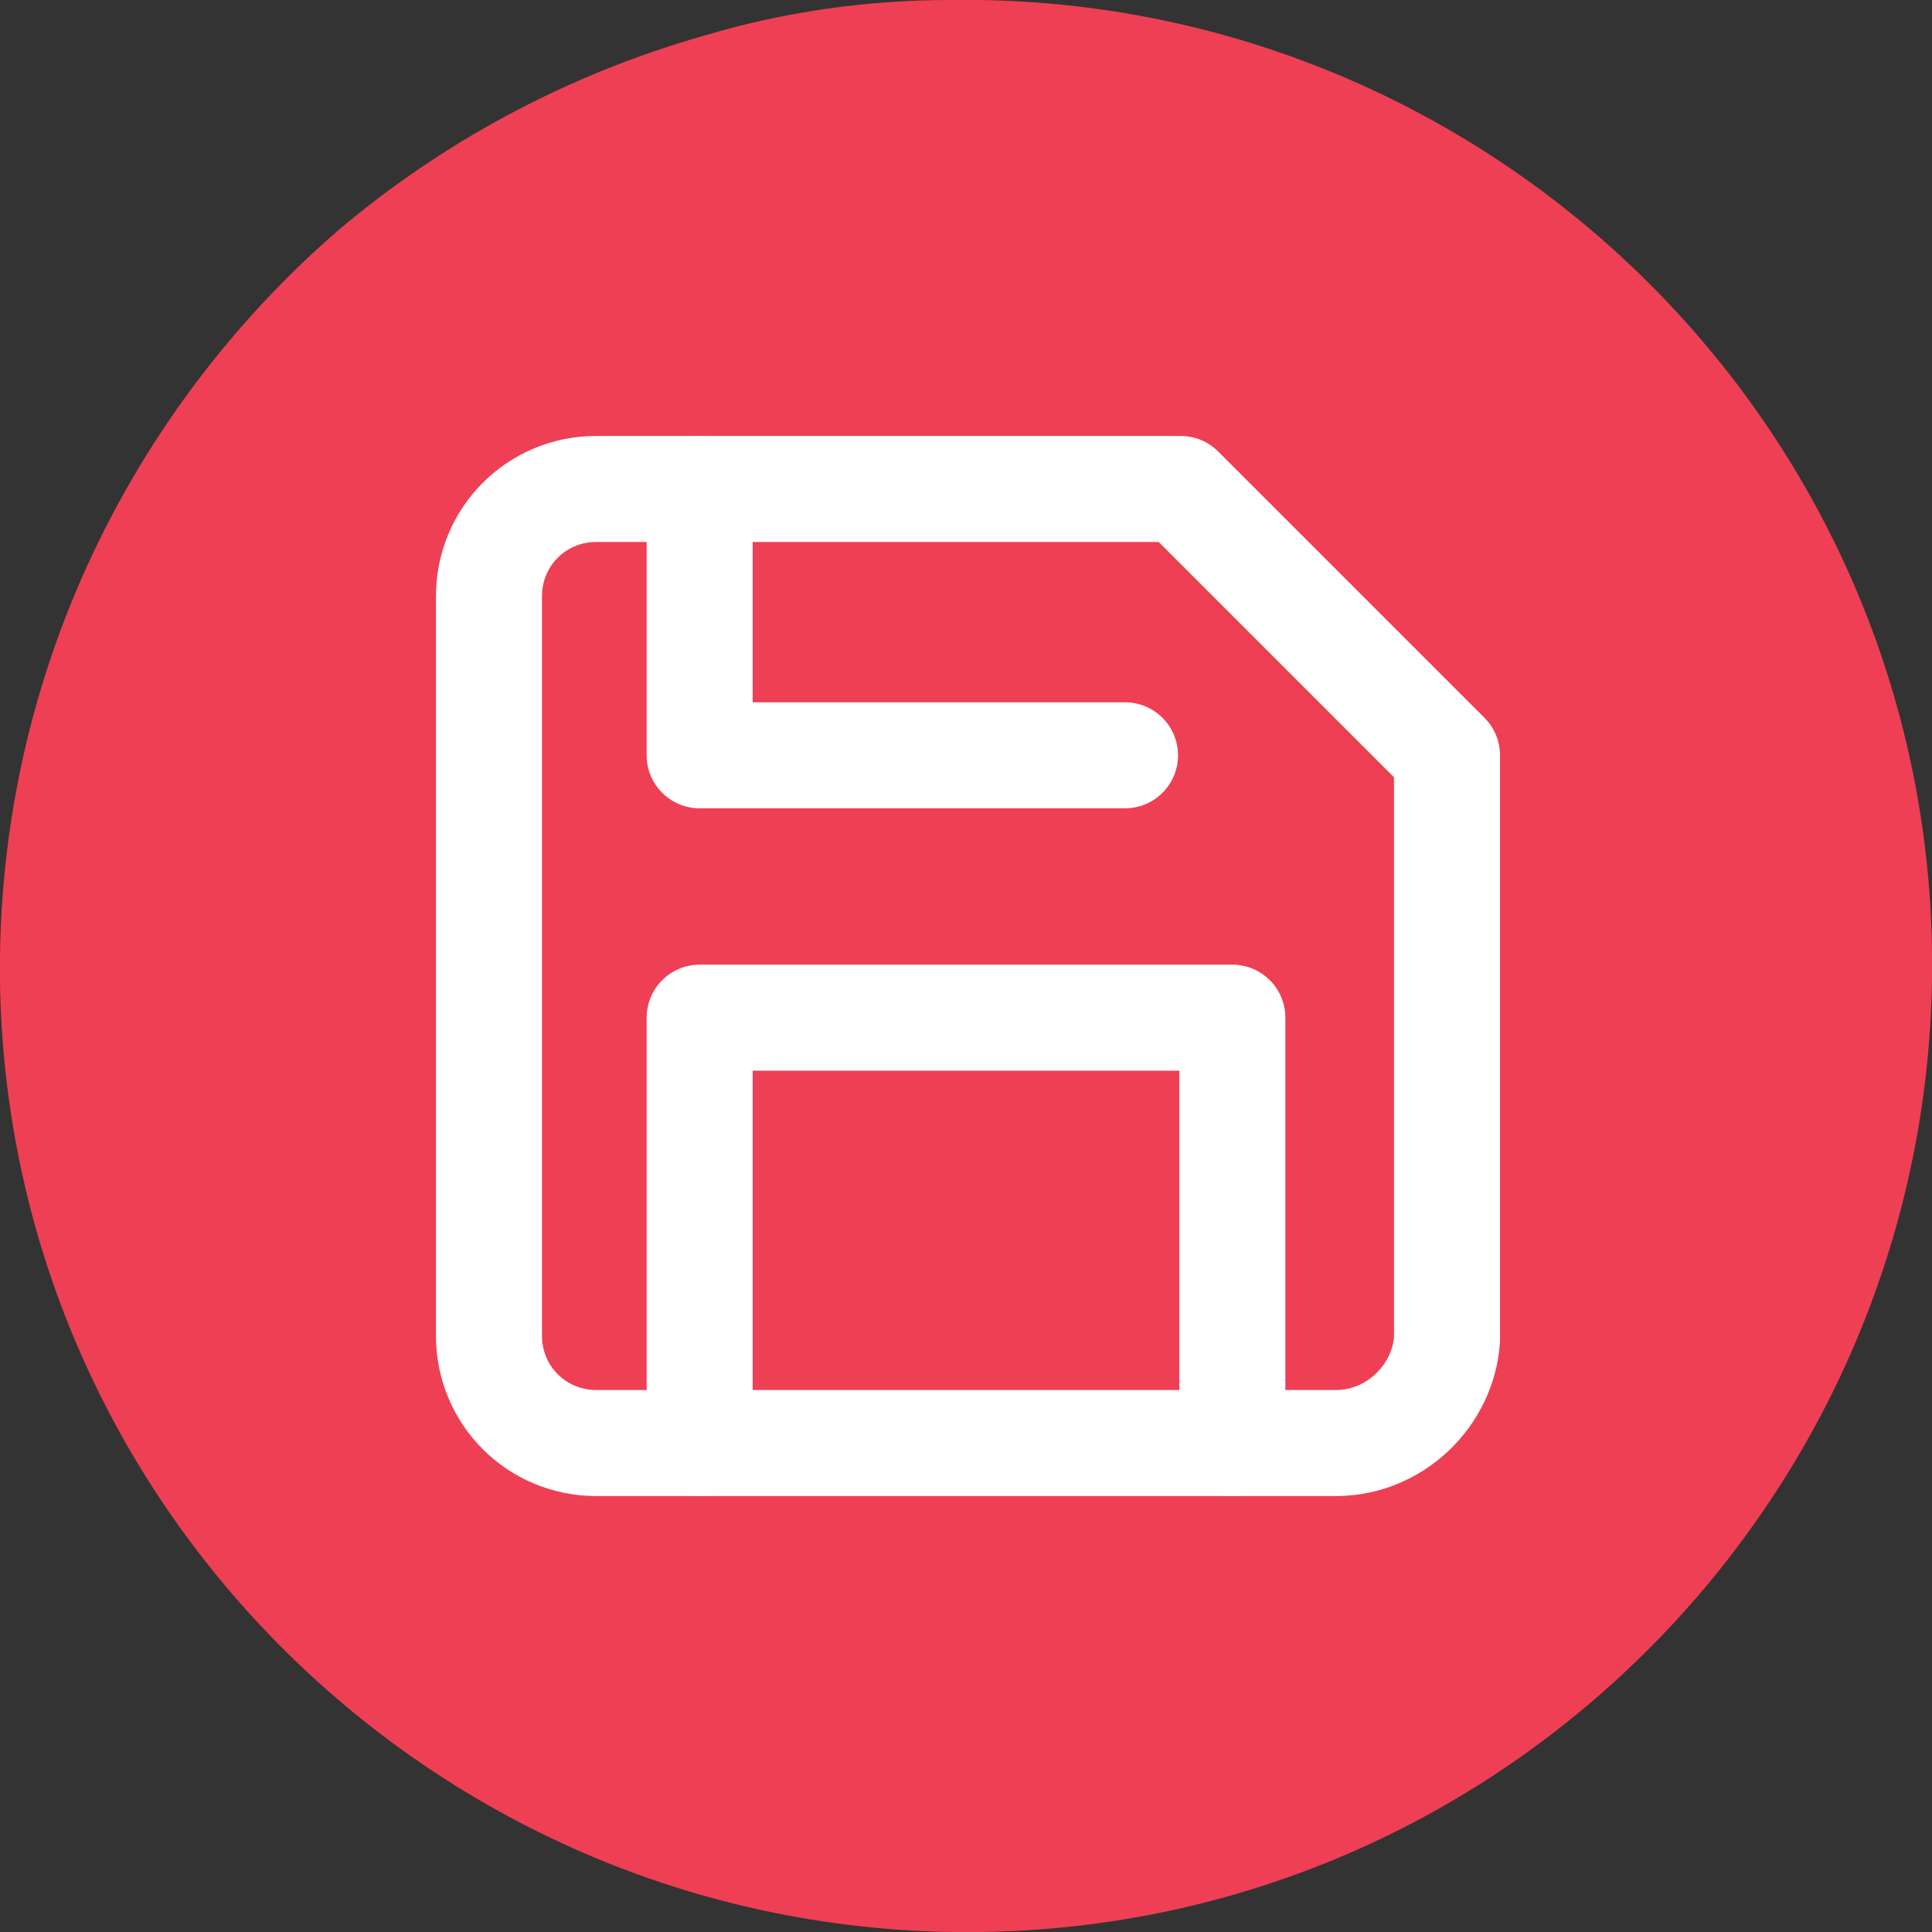 <?xml version="1.0" encoding="utf-8"?>
<!-- Generator: Adobe Illustrator 21.0.2, SVG Export Plug-In . SVG Version: 6.00 Build 0)  -->
<svg version="1.1" id="Layer_1" xmlns="http://www.w3.org/2000/svg" xmlns:xlink="http://www.w3.org/1999/xlink" x="0px" y="0px"
	 viewBox="0 0 48.6 48.6" enable-background="new 0 0 48.6 48.6" xml:space="preserve">
<rect x="0" y="0" width="48.6" height="48.6" fill="#333333" stroke="none"/>
<path fill="#EF3F54" d="M48.6,23.9c0.2,13.4-10.5,24.5-23.9,24.7C11.3,48.8,0.2,38.1,0,24.7c-0.1-7.5,3.2-14.3,8.5-18.9
	c2.6-2.2,5.7-3.9,9.2-4.9c2-0.6,4.1-0.9,6.2-0.9C37.3-0.2,48.4,10.5,48.6,23.9z"/>
<g>
	<path fill="none" stroke="#FFFFFF" stroke-width="2.667" stroke-linecap="round" stroke-linejoin="round" d="M33.6,36.3H15
		c-1.5,0-2.7-1.2-2.7-2.7V15c0-1.5,1.2-2.7,2.7-2.7h14.7l6.7,6.7v14.7C36.3,35.1,35.1,36.3,33.6,36.3z"/>
	<polyline fill="none" stroke="#FFFFFF" stroke-width="2.667" stroke-linecap="round" stroke-linejoin="round" points="31,36.3 
		31,25.6 17.6,25.6 17.6,36.3 	"/>
	<polyline fill="none" stroke="#FFFFFF" stroke-width="2.667" stroke-linecap="round" stroke-linejoin="round" points="17.6,12.3 
		17.6,19 28.3,19 	"/>
</g>
</svg>
